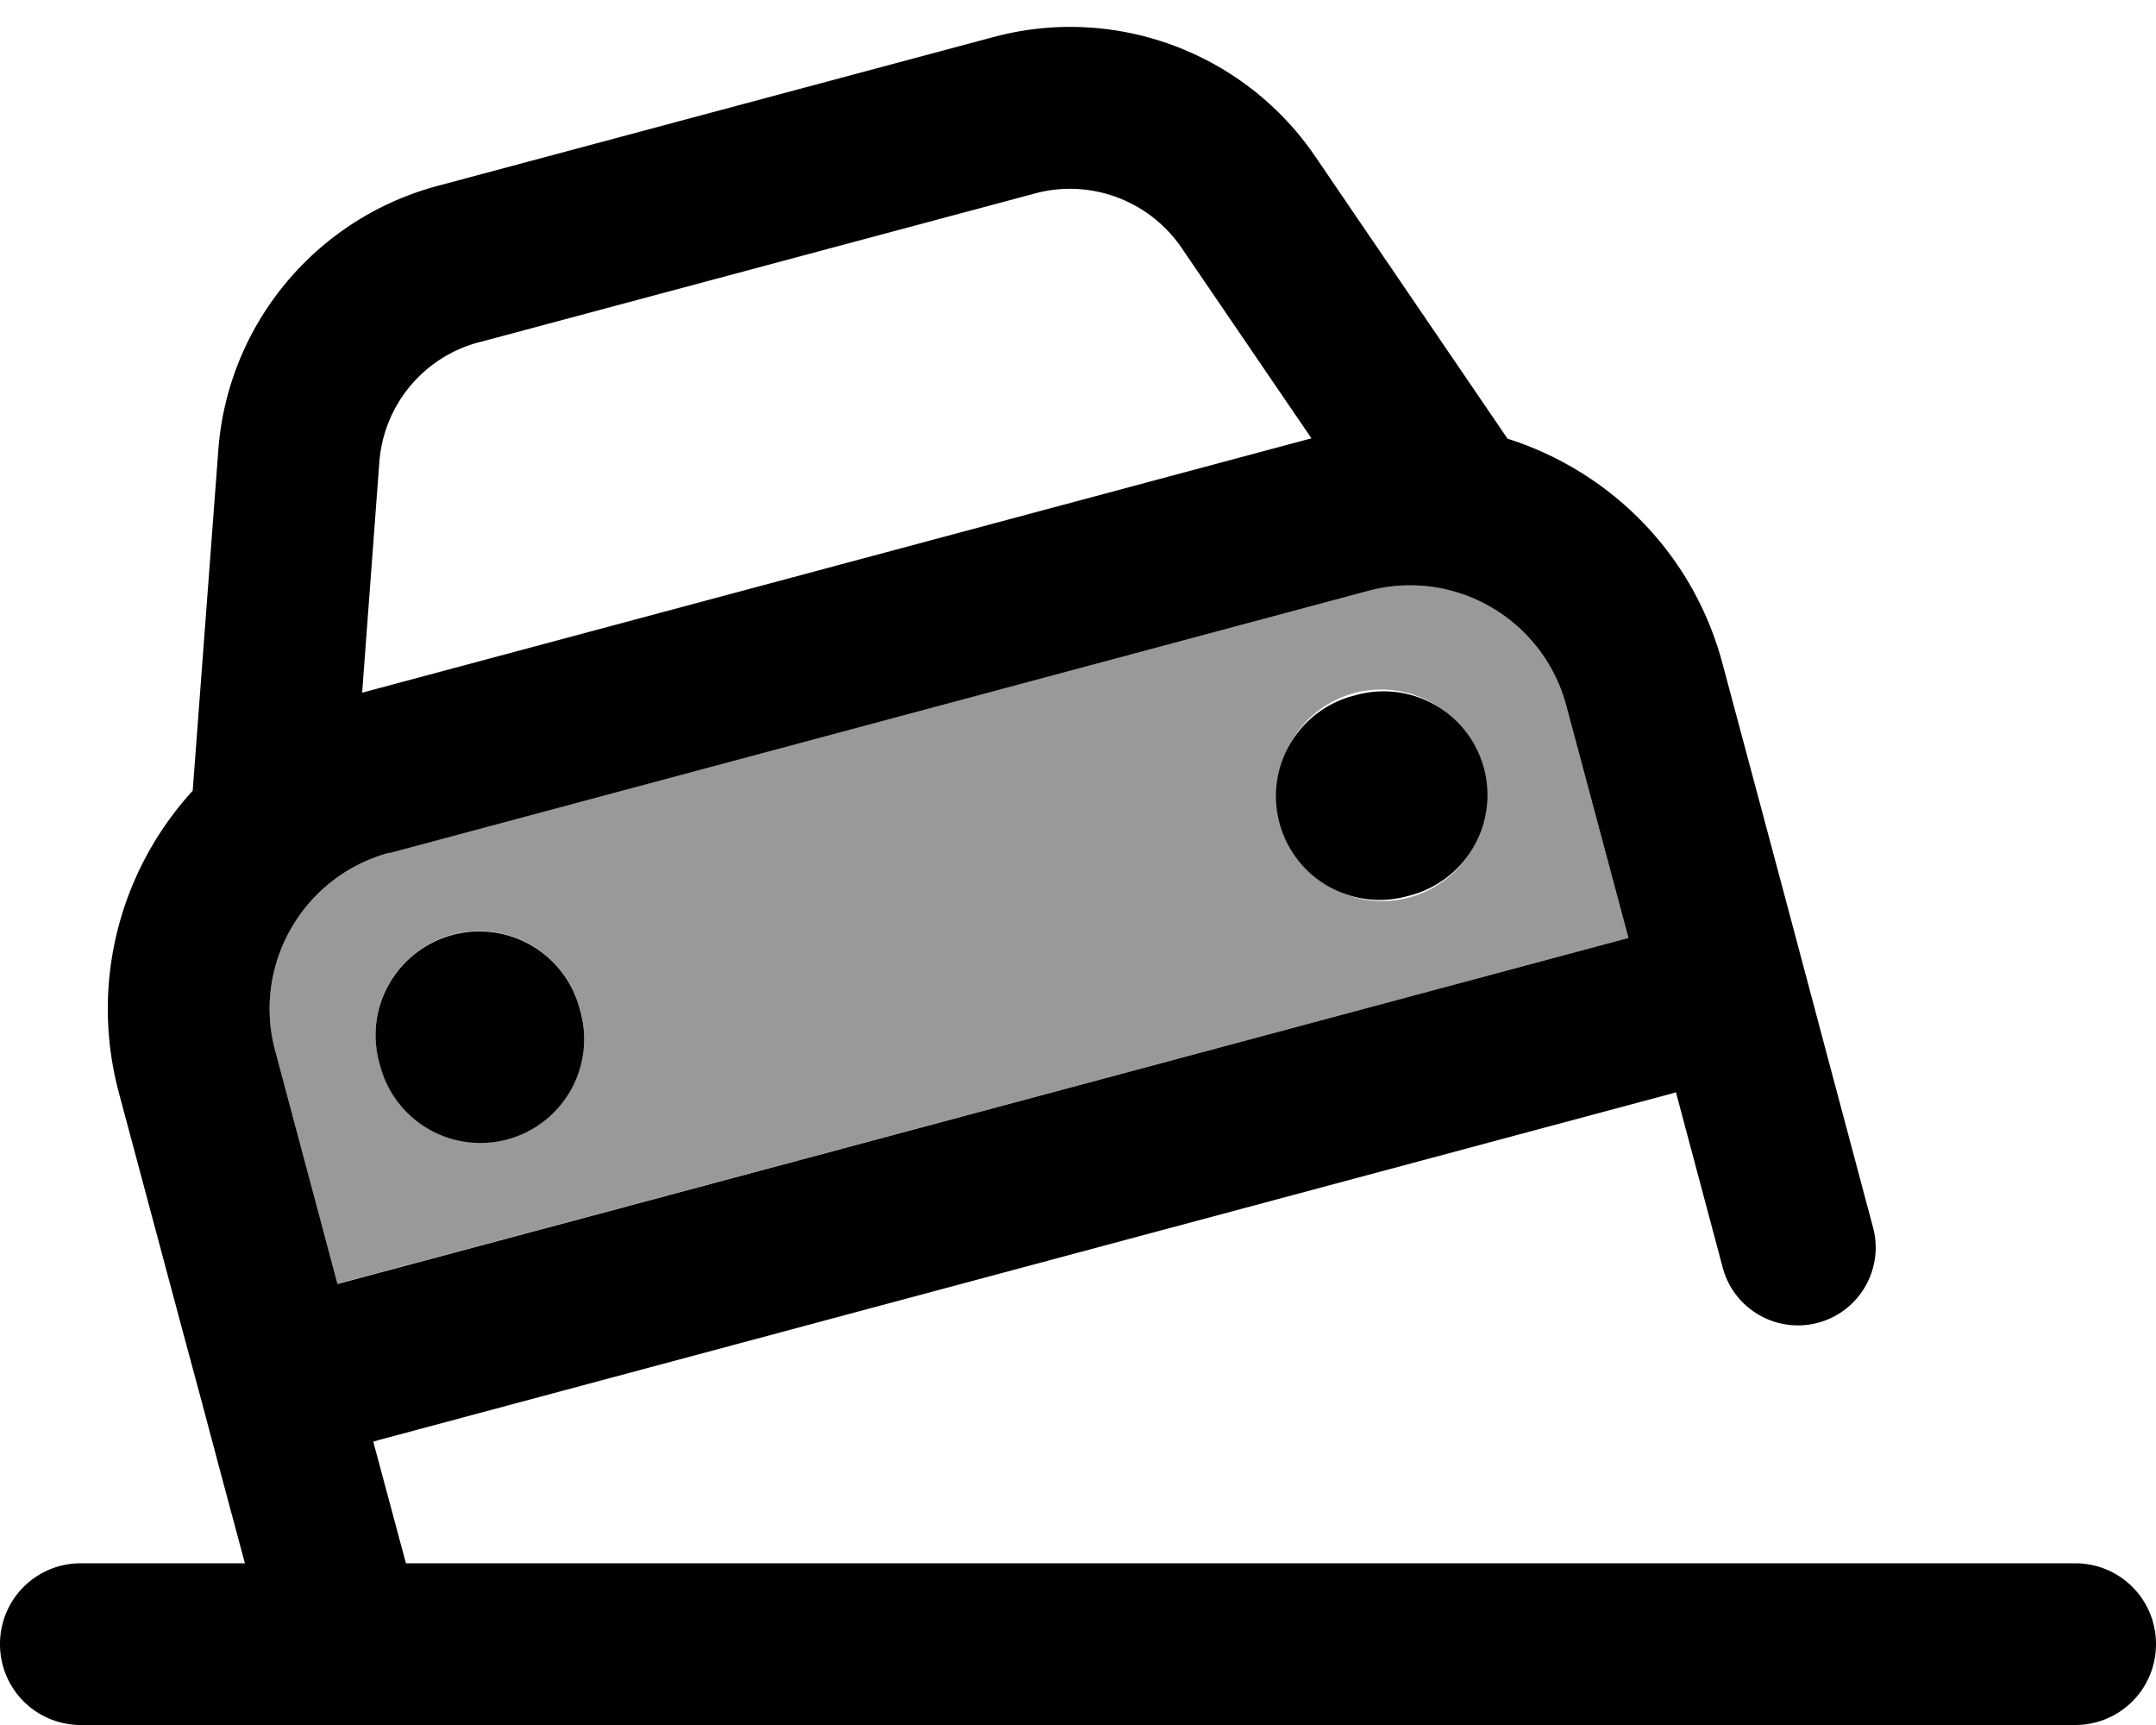 <svg fill="currentColor" xmlns="http://www.w3.org/2000/svg" viewBox="0 0 640 512"><!--! Font Awesome Pro 6.7.2 by @fontawesome - https://fontawesome.com License - https://fontawesome.com/license (Commercial License) Copyright 2024 Fonticons, Inc. --><defs><style>.fa-secondary{opacity:.4}</style></defs><path class="fa-secondary" d="M81.7 311.9l18.5 69.1L483.4 278.4l-18.5-69.1c-6.9-25.6-33.2-40.8-58.8-33.9L115.6 253.1C90 260 74.8 286.3 81.7 311.9zm90.5-12.1a30.8 30.8 0 1 1 -59.5 15.9 30.8 30.8 0 1 1 59.5-15.9zm267.7-71.7a30.8 30.8 0 1 1 -59.5 15.9 30.8 30.8 0 1 1 59.5-15.9z"/><path class="fa-primary" d="M142.2 101.6L307.3 57.4c16.4-4.4 33.8 2.1 43.4 16.1l38.6 56.6L107.5 205.6l5.1-68.4c1.3-17 13.1-31.2 29.5-35.6zM64.8 133.7l-7.6 101c-21.4 23.4-30.7 56.8-21.9 89.7l18.5 69.1L60 416.5l6.2 23.3L72.7 464 24 464c-13.3 0-24 10.7-24 24s10.7 24 24 24l592 0c13.3 0 24-10.7 24-24s-10.7-24-24-24l-495.5 0-9.7-36.1 1.7-.5L495.8 324.7l1.7-.5 13.9 52.1c3.3 12.3 16 19.6 28.3 16.3s19.6-16 16.3-28.3l-13.9-52.1s0 0 0 0L529.8 266l-18.5-69.1c-8.8-32.9-33.6-57.1-63.8-66.7L390.4 46.4C369.3 15.5 331 1.3 294.9 11L129.8 55.2c-36.1 9.7-62.2 41.1-65 78.4zm50.8 119.5l290.5-77.8c25.6-6.9 51.9 8.3 58.8 33.9l18.5 69.1L100.2 381.1 81.7 311.9c-6.9-25.6 8.3-51.9 33.9-58.8zm56.6 46.7a30.8 30.8 0 1 0 -59.5 15.9 30.8 30.8 0 1 0 59.5-15.9zm245.9-34a30.8 30.8 0 1 0 -15.9-59.5 30.8 30.8 0 1 0 15.9 59.5z"/></svg>